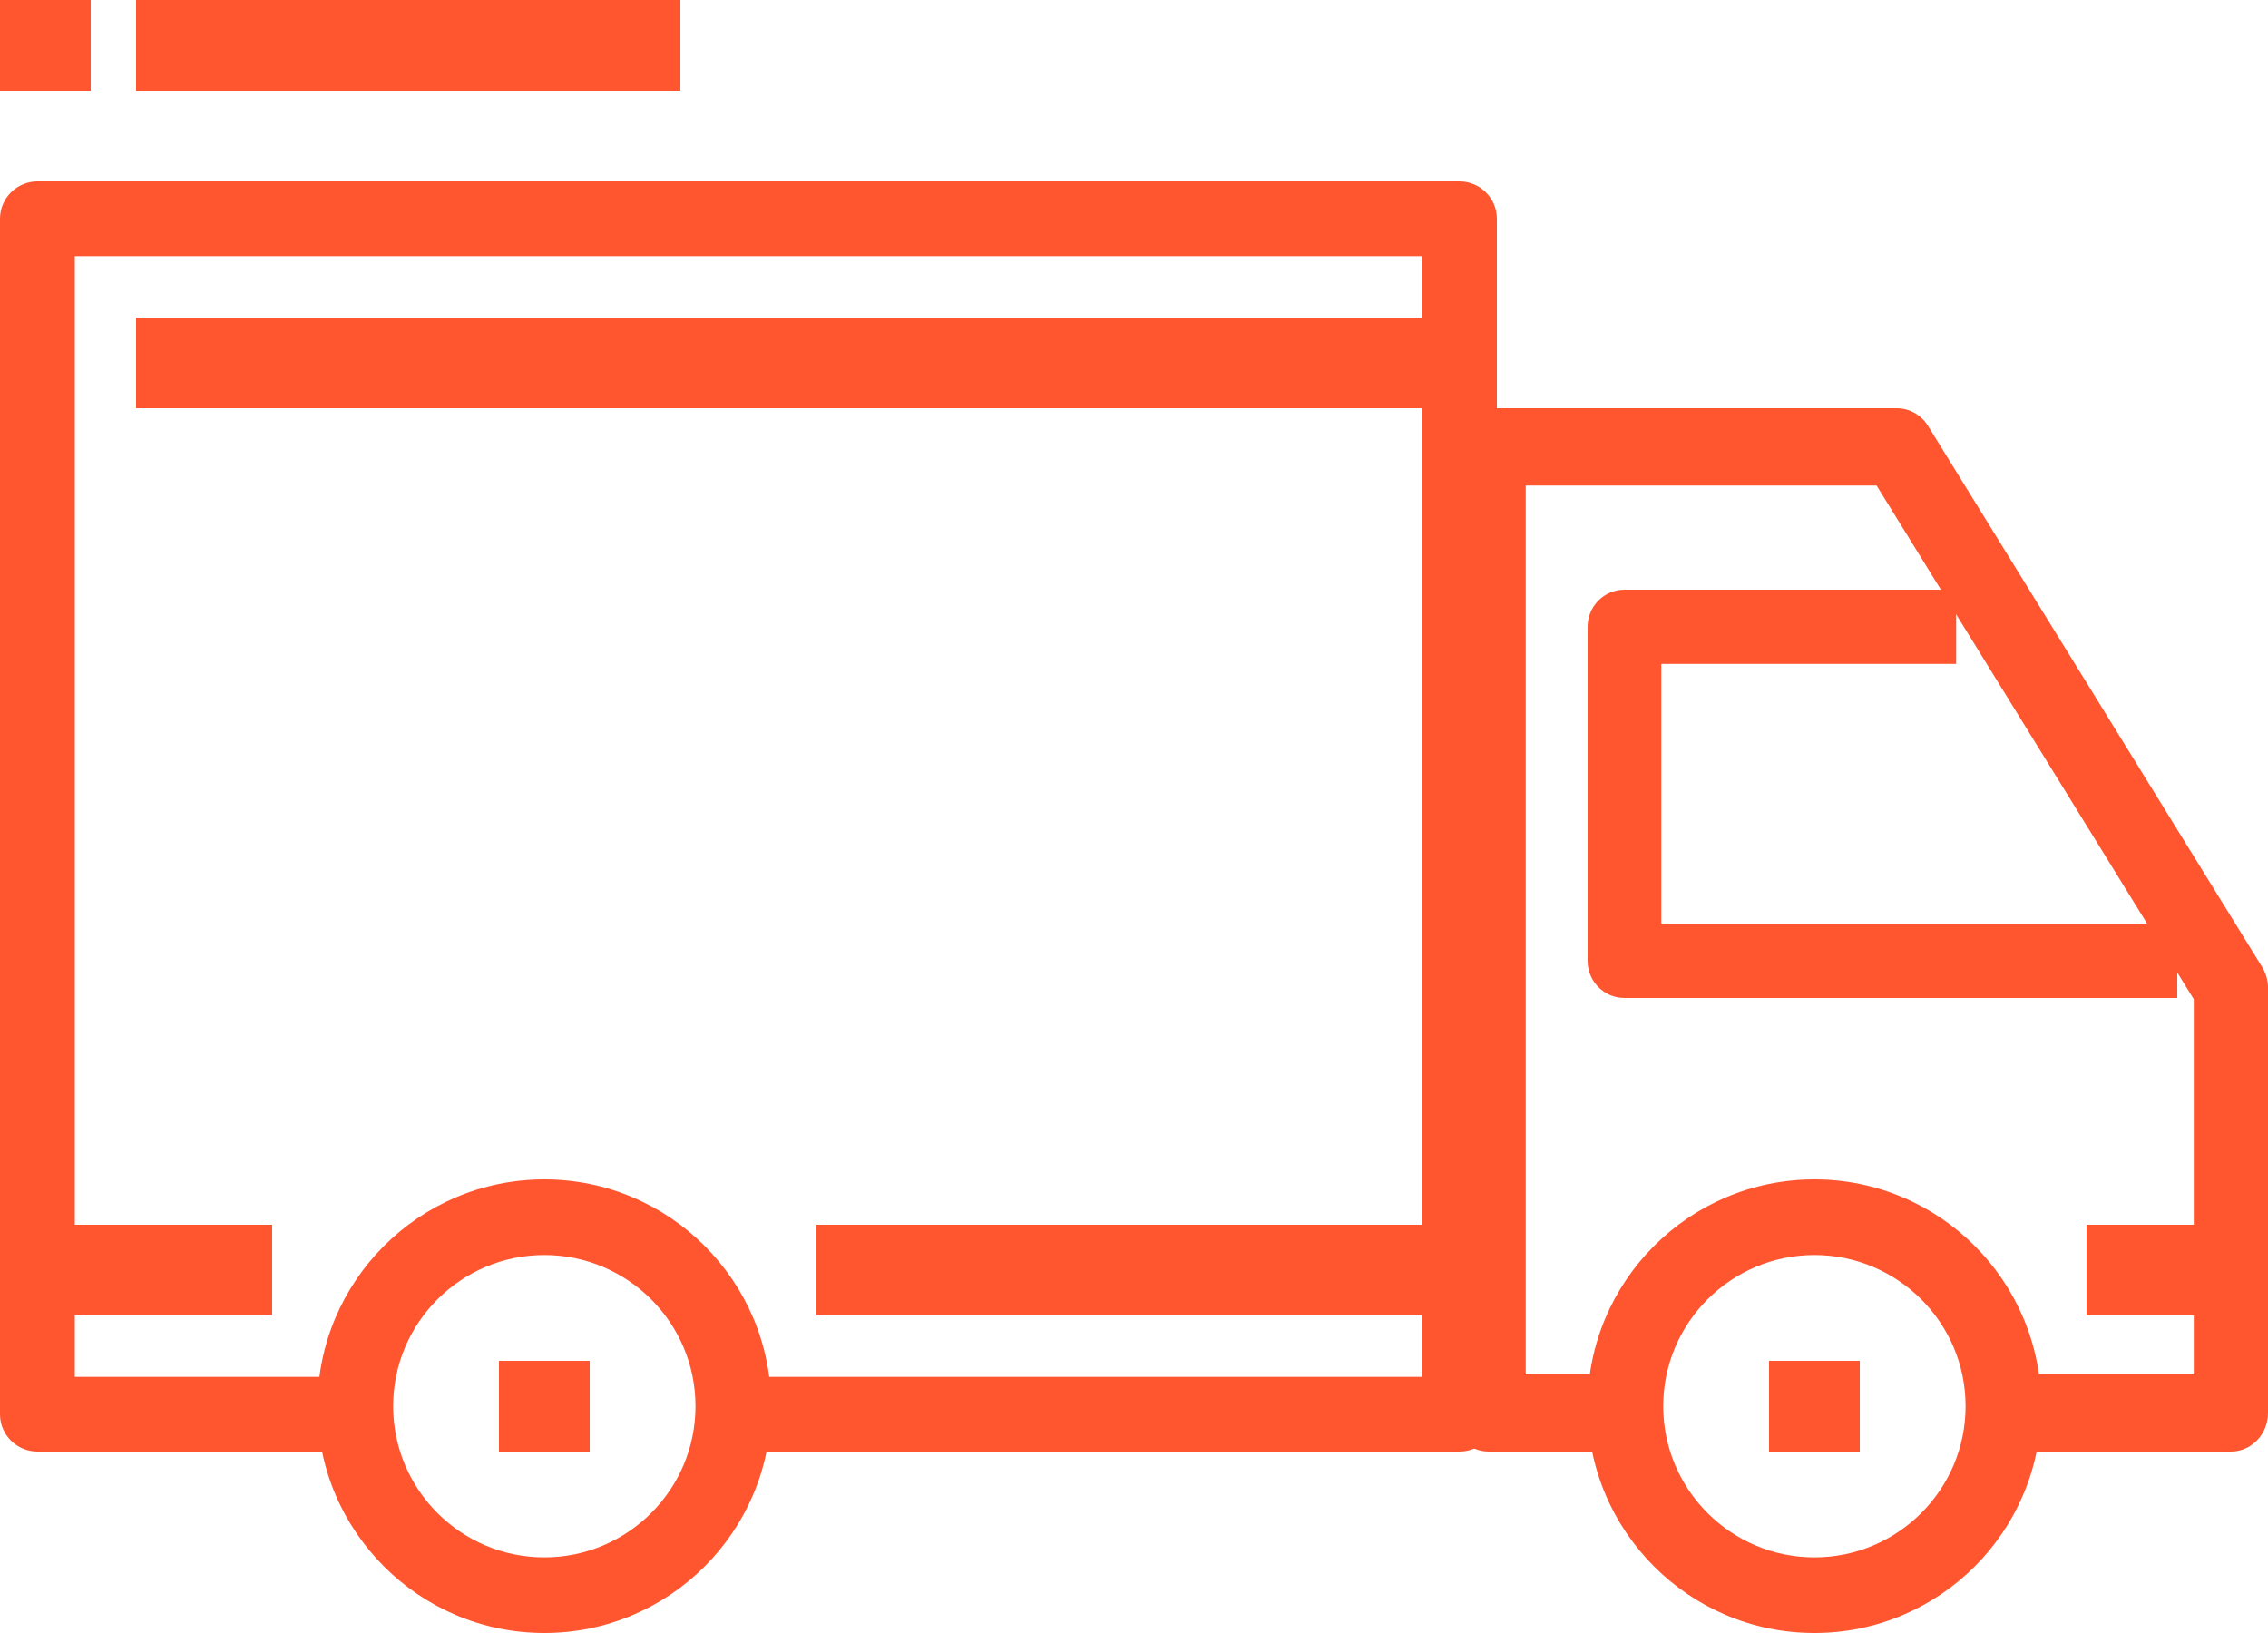 <?xml version="1.0" encoding="UTF-8"?>
<svg width="50px" height="36px" viewBox="0 0 50 36" version="1.1" xmlns="http://www.w3.org/2000/svg" xmlns:xlink="http://www.w3.org/1999/xlink">
    <!-- Generator: Sketch 59.1 (86144) - https://sketch.com -->
    <title>truck</title>
    <desc>Created with Sketch.</desc>
    <g id="Page-1" stroke="none" stroke-width="1" fill="none" fill-rule="evenodd">
        <g id="truck" fill="#FF5630" fill-rule="nonzero">
            <path d="M12,26 C9.242,26 7,28.242 7,31 C7,33.758 9.242,36 12,36 C14.758,36 17,33.758 17,31 C17,28.242 14.757,26 12,26 Z M12,34.333 C10.162,34.333 8.667,32.838 8.667,31 C8.667,29.162 10.162,27.667 12,27.667 C13.838,27.667 15.333,29.162 15.333,31 C15.333,32.838 13.838,34.333 12,34.333 Z" id="Shape"></path>
            <path d="M40,26 C37.242,26 35,28.242 35,31 C35,33.758 37.242,36 40,36 C42.758,36 45,33.758 45,31 C45,28.242 42.758,26 40,26 Z M40,34.333 C38.162,34.333 36.667,32.838 36.667,31 C36.667,29.162 38.162,27.667 40,27.667 C41.838,27.667 43.333,29.162 43.333,31 C43.333,32.838 41.838,34.333 40,34.333 Z" id="Shape"></path>
            <path d="M49.87,21.317 L42.506,9.391 C42.356,9.147 42.096,9 41.818,9 L32.818,9 C32.366,9 32,9.382 32,9.852 L32,31.148 C32,31.619 32.366,32 32.818,32 L36.091,32 L36.091,30.296 L33.636,30.296 L33.636,10.704 L41.371,10.704 L48.364,22.028 L48.364,30.296 L44.273,30.296 L44.273,32 L49.182,32 C49.634,32 50,31.619 50,31.148 L50,21.778 C50,21.615 49.955,21.454 49.87,21.317 Z" id="Path"></path>
            <path d="M36.625,20.364 L36.625,14.636 L43.125,14.636 L43.125,13 L35.812,13 C35.363,13 35,13.367 35,13.818 L35,21.182 C35,21.634 35.363,22 35.812,22 L48,22 L48,20.364 L36.625,20.364 L36.625,20.364 Z" id="Path"></path>
            <path d="M32.175,4 L0.825,4 C0.37,4 0,4.369 0,4.823 L0,31.177 C0,31.632 0.37,32 0.825,32 L7.425,32 L7.425,30.353 L1.65,30.353 L1.65,5.647 L31.35,5.647 L31.35,30.353 L15.675,30.353 L15.675,32 L32.175,32 C32.631,32 33,31.632 33,31.177 L33,4.823 C33,4.369 32.631,4 32.175,4 Z" id="Path"></path>
            <rect id="Rectangle" x="1" y="27" width="5" height="2"></rect>
            <rect id="Rectangle" x="18" y="27" width="14" height="2"></rect>
            <rect id="Rectangle" x="46" y="27" width="3" height="2"></rect>
            <rect id="Rectangle" x="3" y="7" width="29" height="2"></rect>
            <rect id="Rectangle" x="11" y="30" width="2" height="2"></rect>
            <rect id="Rectangle" x="39" y="30" width="2" height="2"></rect>
            <rect id="Rectangle" x="3" y="0" width="12" height="2"></rect>
            <rect id="Rectangle" x="0" y="0" width="2" height="2"></rect>
        </g>
    </g>
</svg>